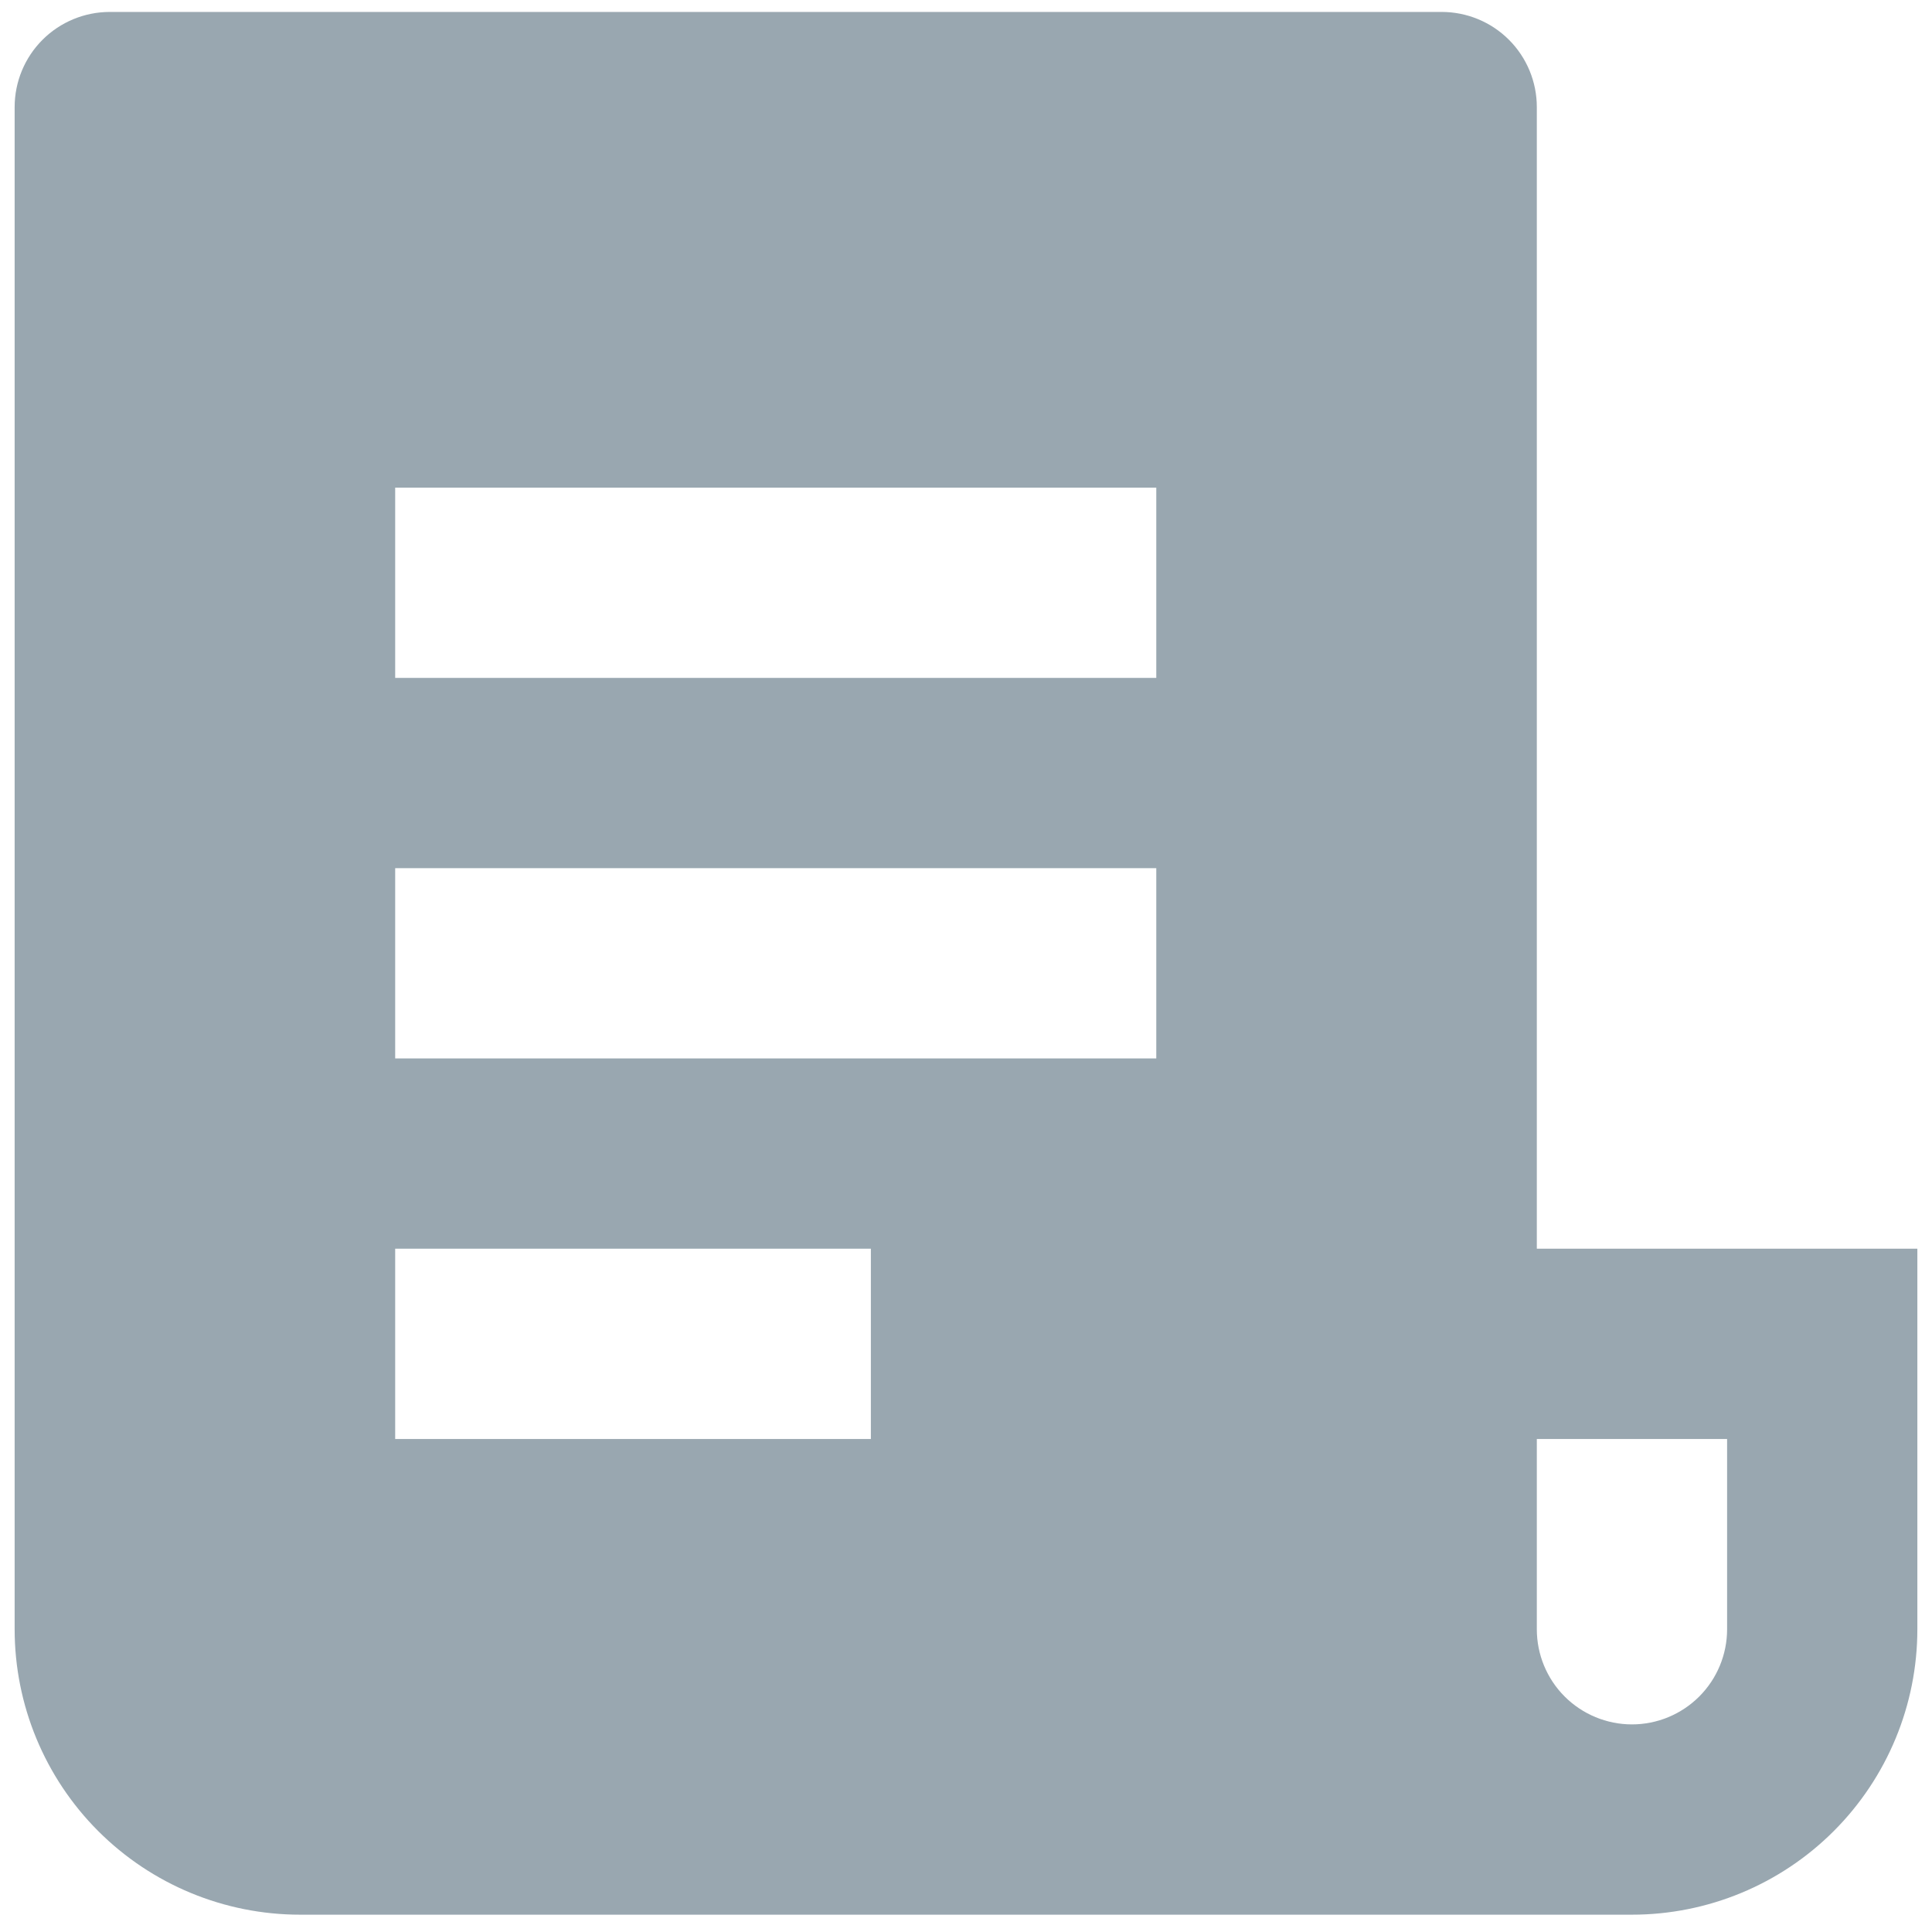 <svg width="55" height="55" viewBox="0 0 55 55" fill="none" xmlns="http://www.w3.org/2000/svg">
<path d="M46.458 54.507H8.542C6.387 54.507 4.32 53.651 2.796 52.127C1.273 50.603 0.417 48.536 0.417 46.382V3.048C0.417 2.33 0.702 1.641 1.21 1.133C1.718 0.625 2.407 0.34 3.125 0.34H41.042C41.76 0.34 42.449 0.625 42.957 1.133C43.465 1.641 43.75 2.33 43.75 3.048V35.548H54.583V46.382C54.583 48.536 53.727 50.603 52.203 52.127C50.68 53.651 48.613 54.507 46.458 54.507ZM43.75 40.965V46.382C43.75 47.1 44.035 47.789 44.543 48.297C45.051 48.804 45.74 49.09 46.458 49.09C47.177 49.09 47.865 48.804 48.373 48.297C48.881 47.789 49.167 47.1 49.167 46.382V40.965H43.75ZM11.25 13.882V19.298H32.917V13.882H11.25ZM11.25 24.715V30.131H32.917V24.715H11.25ZM11.25 35.548V40.965H24.792V35.548H11.25Z" fill="#99A7B0"/>
</svg>
